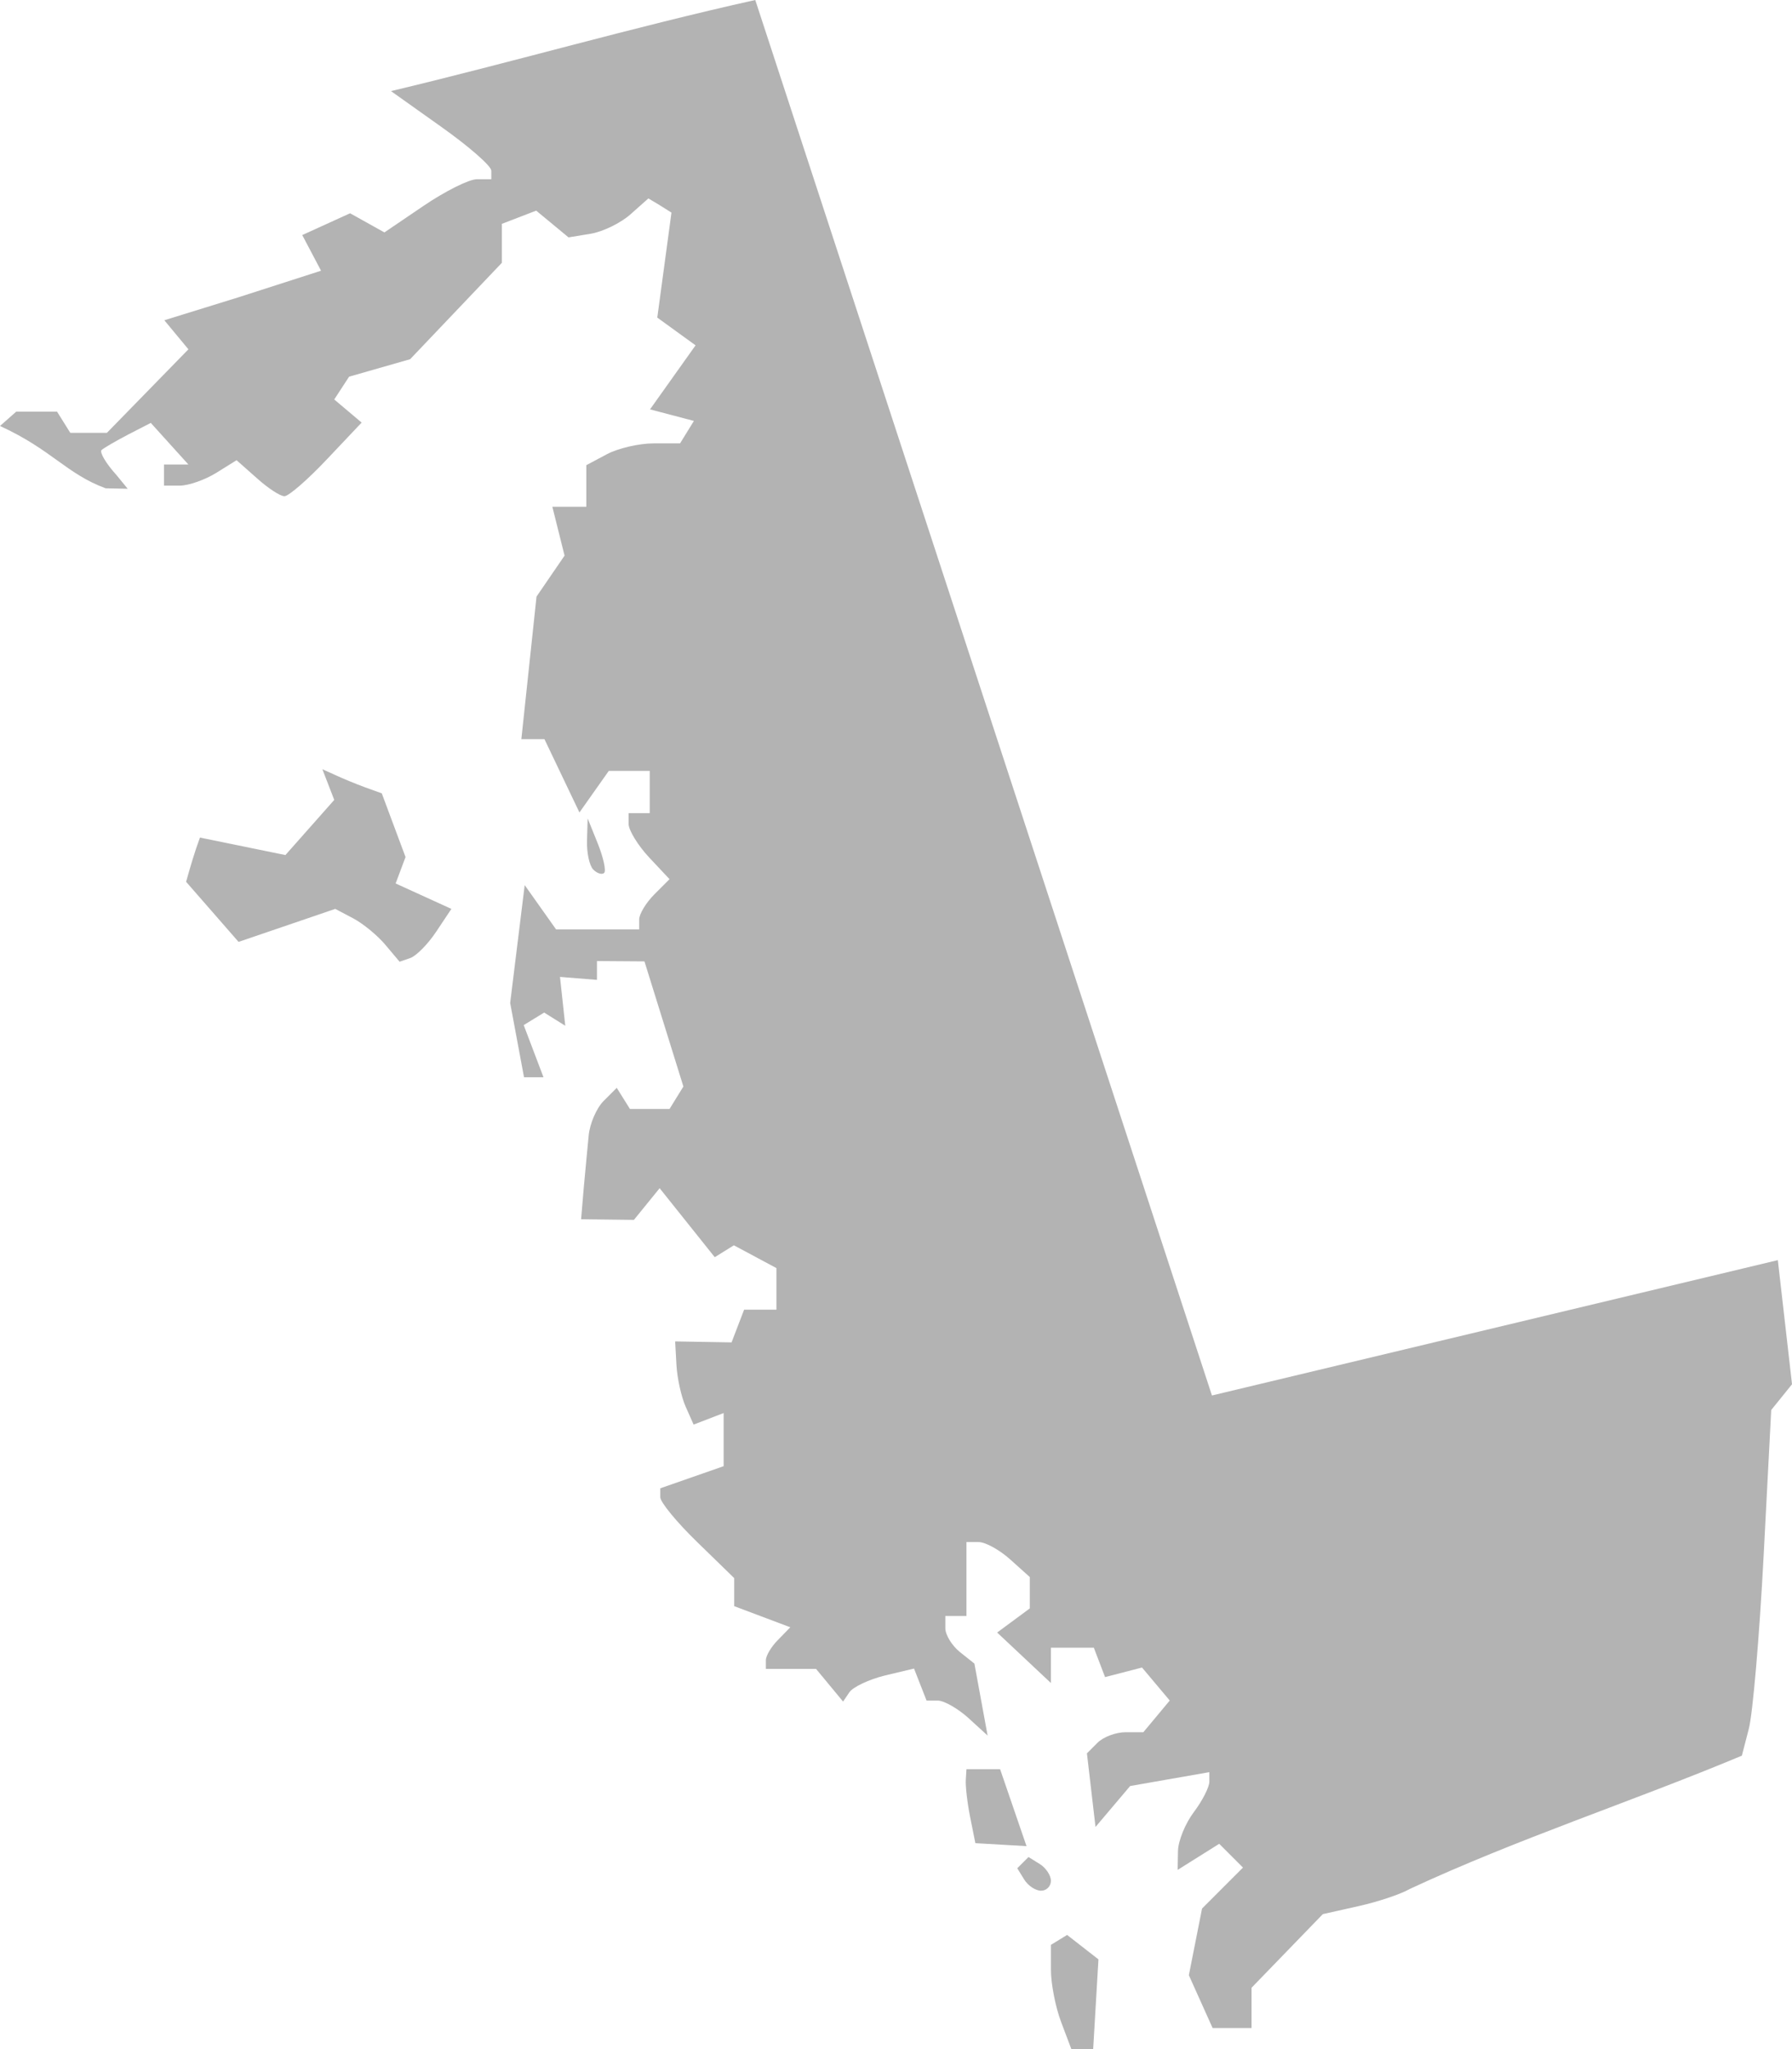 <?xml version="1.0" encoding="UTF-8" standalone="no"?>
<svg
   xmlns:dc="http://purl.org/dc/elements/1.1/"
   xmlns:cc="http://creativecommons.org/ns#"
   xmlns:rdf="http://www.w3.org/1999/02/22-rdf-syntax-ns#"
   xmlns:svg="http://www.w3.org/2000/svg"
   xmlns="http://www.w3.org/2000/svg"
   xmlns:sodipodi="http://sodipodi.sourceforge.net/DTD/sodipodi-0.dtd"
   xmlns:inkscape="http://www.inkscape.org/namespaces/inkscape"
   version="1.0"
   width="96.252"
   height="110.005"
   id="svg2"
   sodipodi:docname="MD_1.svg"
   inkscape:version="0.92.2 5c3e80d, 2017-08-06">
  <defs
     id="defs6" />
  <sodipodi:namedview
     pagecolor="#ffffff"
     bordercolor="#666666"
     borderopacity="1"
     objecttolerance="10"
     gridtolerance="10"
     guidetolerance="10"
     inkscape:pageopacity="0"
     inkscape:pageshadow="2"
     inkscape:window-width="640"
     inkscape:window-height="480"
     id="namedview4"
     showgrid="false"
     inkscape:zoom="0.12542268"
     inkscape:cx="-959.61055"
     inkscape:cy="-115.86258"
     inkscape:window-x="0"
     inkscape:window-y="0"
     inkscape:window-maximized="0"
     inkscape:current-layer="svg2" />
  <path
     d="M 40.567,0 C 34.005,1.457 27.539,3.333 21.001,4.891 l 2.694,1.914 c 1.482,1.05 2.694,2.105 2.694,2.357 v 0.461 h -0.78 c -0.424,0 -1.716,0.651 -2.871,1.436 l -2.091,1.418 -1.843,-1.028 -2.57,1.17 1.01,1.914 -4.466,1.436 -3.952,1.223 1.294,1.56 -4.378,4.484 H 3.775 L 3.066,22.1 H 0.868 L 0,22.868 c 2.785,1.275 3.563,2.567 5.675,3.346 L 6.859,26.238 6.256,25.503 C 5.69,24.877 5.33,24.268 5.458,24.156 5.587,24.044 6.232,23.667 6.894,23.323 l 1.205,-0.62 2.02,2.233 H 8.808 v 1.134 h 0.851 c 0.472,0 1.365,-0.315 1.967,-0.691 l 1.081,-0.673 1.081,0.957 c 0.588,0.532 1.258,0.975 1.489,0.975 0.23,0 1.259,-0.896 2.286,-1.985 l 1.861,-1.967 -1.471,-1.241 0.798,-1.223 3.279,-0.939 4.927,-5.175 v -2.091 l 1.843,-0.709 1.737,1.436 1.188,-0.195 c 0.654,-0.107 1.618,-0.576 2.144,-1.046 l 0.957,-0.851 0.62,0.372 0.62,0.39 -0.762,5.636 2.056,1.489 -2.446,3.438 2.357,0.62 -0.744,1.205 h -1.418 c -0.782,0 -1.913,0.262 -2.517,0.585 l -1.099,0.585 v 2.233 h -1.825 l 0.656,2.623 -1.506,2.198 -0.815,7.656 h 1.241 l 1.879,3.934 1.577,-2.233 h 2.198 v 2.269 h -1.134 v 0.585 c 0,0.325 0.492,1.139 1.099,1.79 l 1.099,1.17 -0.815,0.815 c -0.45,0.45 -0.815,1.057 -0.815,1.347 v 0.532 h -4.466 l -1.684,-2.375 -0.78,6.327 0.744,3.988 h 1.046 l -1.063,-2.8 1.099,-0.673 1.134,0.709 -0.284,-2.623 1.985,0.159 v -1.01 l 2.552,0.018 2.091,6.717 -0.744,1.205 h -2.127 l -0.709,-1.134 -0.709,0.709 c -0.385,0.392 -0.738,1.219 -0.797,1.843 -0.059,0.624 -0.184,1.892 -0.266,2.818 l -0.142,1.684 2.836,0.035 1.382,-1.701 2.96,3.704 1.028,-0.638 2.286,1.223 v 2.233 h -1.737 l -0.673,1.755 -3.031,-0.053 0.071,1.276 c 0.039,0.702 0.261,1.707 0.496,2.233 l 0.425,0.957 1.613,-0.62 v 2.853 l -3.403,1.187 v 0.479 c 0,0.267 0.893,1.352 1.985,2.41 l 1.985,1.932 v 1.506 l 3.013,1.134 -0.656,0.673 c -0.363,0.363 -0.656,0.849 -0.656,1.099 v 0.461 h 2.694 l 1.453,1.755 0.337,-0.496 c 0.183,-0.279 1.049,-0.692 1.914,-0.904 l 1.56,-0.372 0.673,1.719 h 0.603 c 0.332,0 1.075,0.421 1.648,0.939 l 1.028,0.939 -0.709,-3.864 -0.78,-0.62 C 51.126,88.338 50.776,87.764 50.776,87.409 V 86.753 H 51.91 v -3.97 h 0.656 c 0.365,0 1.131,0.423 1.701,0.939 l 1.046,0.939 v 1.684 l -1.754,1.294 2.889,2.712 v -1.896 h 2.304 l 0.603,1.577 1.985,-0.514 1.489,1.772 -1.418,1.701 h -0.957 c -0.523,0 -1.195,0.255 -1.506,0.567 l -0.567,0.567 0.461,3.952 1.861,-2.198 4.253,-0.744 v 0.514 c 0,0.287 -0.375,1.025 -0.833,1.631 -0.458,0.605 -0.841,1.543 -0.851,2.091 l -0.018,1.01 2.233,-1.4 1.276,1.276 -2.198,2.198 -0.709,3.58 1.276,2.836 h 2.091 v -2.162 l 3.828,-3.952 1.896,-0.425 c 1.041,-0.229 2.287,-0.644 2.765,-0.922 5.81,-2.704 11.939,-4.688 17.847,-7.16 l 0.372,-1.436 c 0.211,-0.791 0.572,-4.975 0.797,-9.287 l 0.408,-7.833 1.117,-1.382 -0.762,-6.664 -30.395,7.266 z m -23.252,41.294 0.638,1.648 -2.623,2.96 -4.59,-0.939 c -0.29,0.779 -0.519,1.574 -0.744,2.375 l 2.818,3.226 5.193,-1.772 0.975,0.514 c 0.537,0.288 1.308,0.922 1.719,1.418 l 0.762,0.904 0.567,-0.195 c 0.316,-0.105 0.951,-0.741 1.4,-1.418 l 0.815,-1.223 -2.995,-1.365 0.532,-1.418 -1.276,-3.42 -0.886,-0.319 c -0.485,-0.177 -1.205,-0.474 -1.595,-0.656 z m 14.249,2.641 -0.035,1.187 c -0.02,0.65 0.129,1.352 0.337,1.56 0.208,0.208 0.474,0.288 0.585,0.177 0.111,-0.111 -0.038,-0.813 -0.337,-1.56 z m 20.346,51.042 -0.035,0.567 c -0.023,0.312 0.074,1.205 0.23,1.985 l 0.284,1.418 2.747,0.159 -1.418,-4.129 z m 3.332,4.714 -0.603,0.603 0.372,0.603 c 0.205,0.333 0.61,0.603 0.904,0.603 0.294,0 0.532,-0.238 0.532,-0.532 0,-0.293 -0.27,-0.698 -0.603,-0.904 z m 2.074,4.183 -0.868,0.532 v 1.347 c 0,0.741 0.245,2 0.549,2.8 l 0.549,1.453 h 1.17 l 0.284,-4.821 z"
     style="fill:#b3b3b3;fill-opacity:1"
     id="MD_1"
     inkscape:connector-curvature="0" />
</svg>
